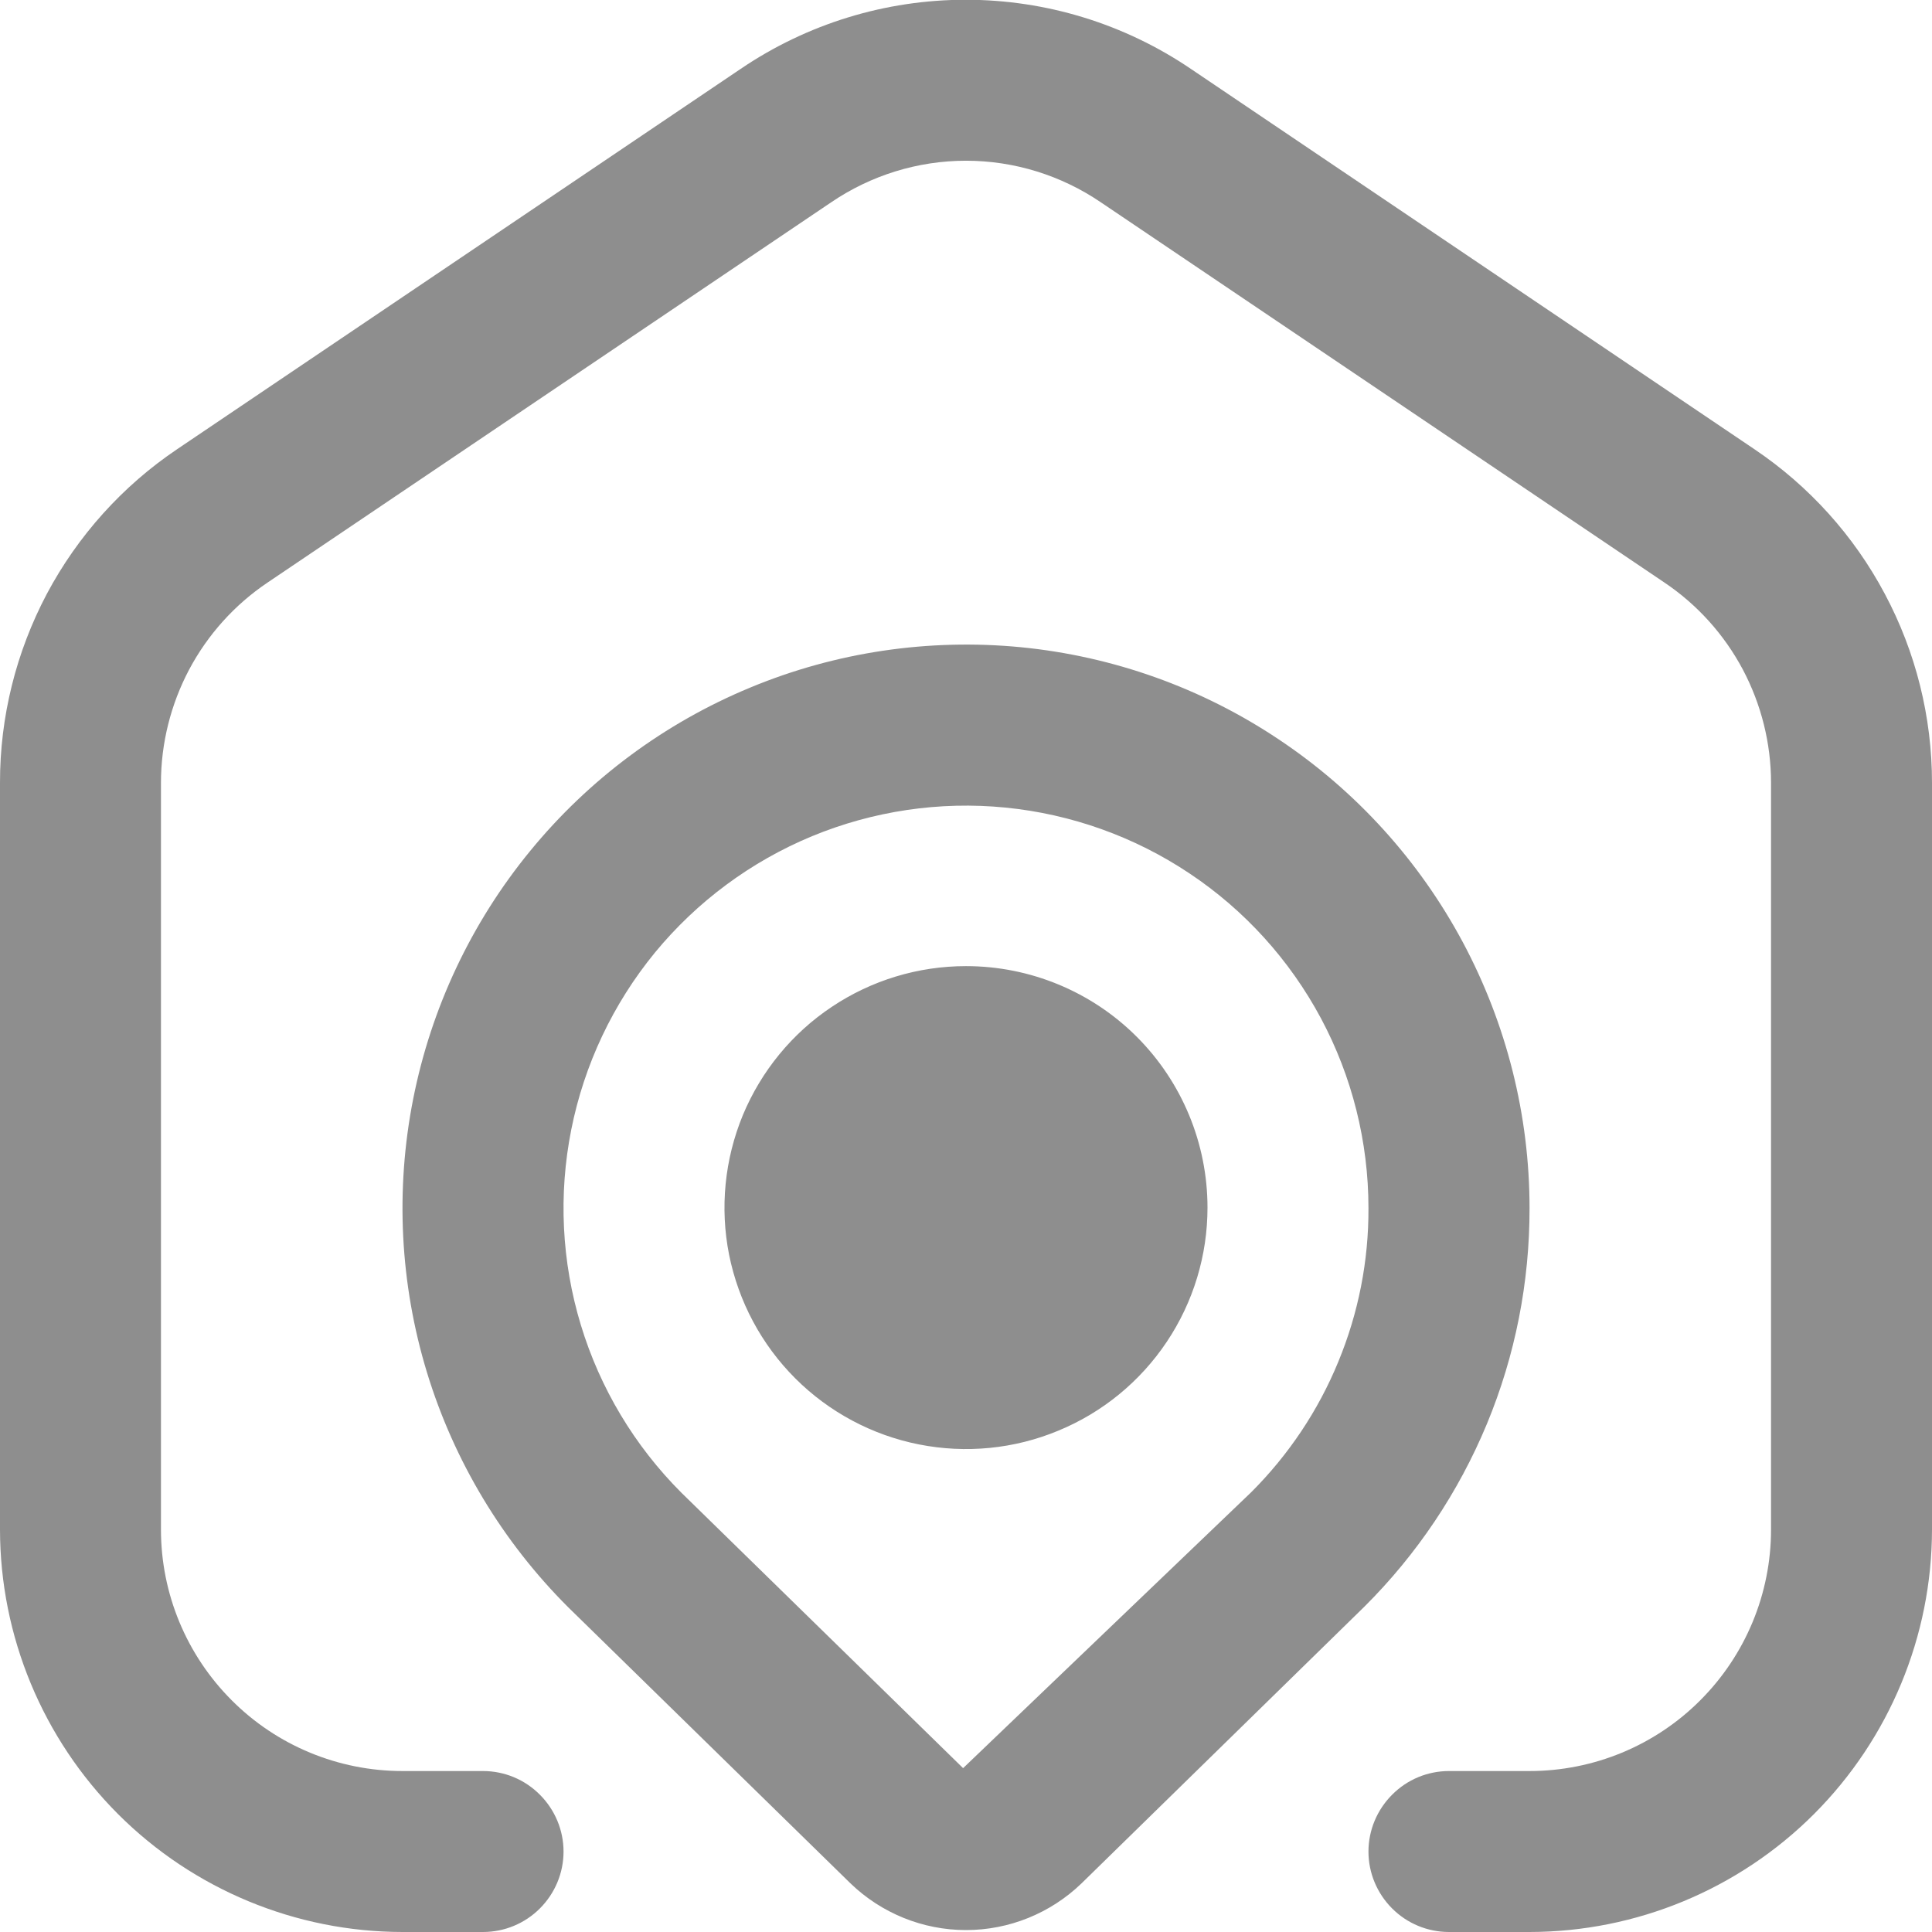 <svg width="16" height="16" viewBox="0 0 16 16" fill="none" xmlns="http://www.w3.org/2000/svg">
<g clip-path="url(#clip0_120_278)">
<path d="M16 6.483V12.667C15.999 13.551 15.647 14.398 15.023 15.023C14.398 15.648 13.55 15.999 12.667 16H12C11.823 16 11.654 15.93 11.529 15.805C11.404 15.68 11.333 15.511 11.333 15.334C11.333 15.157 11.404 14.988 11.529 14.863C11.654 14.737 11.823 14.667 12 14.667H12.667C13.197 14.667 13.706 14.457 14.081 14.081C14.456 13.706 14.667 13.198 14.667 12.667V6.483C14.667 6.156 14.586 5.833 14.433 5.544C14.279 5.255 14.057 5.008 13.785 4.825L9.119 1.677C8.789 1.452 8.399 1.331 8 1.331C7.601 1.331 7.211 1.452 6.881 1.677L2.215 4.825C1.943 5.008 1.721 5.255 1.567 5.544C1.414 5.833 1.333 6.156 1.333 6.483V12.667C1.333 13.198 1.544 13.706 1.919 14.081C2.294 14.457 2.803 14.667 3.333 14.667H4C4.177 14.667 4.346 14.737 4.471 14.863C4.596 14.988 4.667 15.157 4.667 15.334C4.667 15.511 4.596 15.68 4.471 15.805C4.346 15.93 4.177 16 4 16H3.333C2.45 15.999 1.602 15.648 0.977 15.023C0.353 14.398 0.001 13.551 2.61138e-06 12.667V6.483C-0.001 5.938 0.133 5.4 0.388 4.918C0.644 4.437 1.014 4.025 1.467 3.72L6.133 0.571C6.684 0.197 7.333 -0.002 7.998 -0.002C8.663 -0.002 9.312 0.197 9.863 0.571L14.529 3.72C14.982 4.025 15.353 4.436 15.609 4.918C15.866 5.4 16 5.937 16 6.483ZM12.667 10.005C12.668 10.618 12.549 11.225 12.314 11.792C12.079 12.358 11.735 12.872 11.3 13.305L8.957 15.597C8.7 15.845 8.357 15.984 8 15.984C7.643 15.984 7.3 15.845 7.043 15.597L4.705 13.31C4.162 12.768 3.76 12.1 3.536 11.366C3.312 10.631 3.273 9.853 3.422 9.1C3.571 8.347 3.903 7.642 4.39 7.048C4.876 6.454 5.502 5.989 6.211 5.695C6.92 5.4 7.691 5.286 8.455 5.36C9.219 5.435 9.953 5.697 10.591 6.124C11.23 6.55 11.753 7.127 12.115 7.804C12.477 8.482 12.667 9.237 12.667 10.005ZM11.333 10.005C11.333 9.457 11.198 8.917 10.94 8.434C10.681 7.95 10.308 7.538 9.852 7.234C9.396 6.929 8.872 6.742 8.327 6.688C7.781 6.634 7.231 6.716 6.725 6.925C6.218 7.135 5.771 7.467 5.423 7.89C5.076 8.314 4.838 8.817 4.731 9.355C4.624 9.892 4.651 10.448 4.81 10.972C4.969 11.497 5.255 11.974 5.643 12.362L7.976 14.643L10.363 12.357C10.672 12.048 10.917 11.682 11.083 11.278C11.25 10.874 11.335 10.442 11.333 10.005ZM10 10.001C10 10.396 9.883 10.783 9.663 11.112C9.443 11.441 9.131 11.697 8.765 11.848C8.4 12 7.998 12.039 7.61 11.962C7.222 11.885 6.865 11.694 6.586 11.415C6.306 11.135 6.116 10.779 6.038 10.391C5.961 10.003 6.001 9.601 6.152 9.235C6.304 8.87 6.56 8.557 6.889 8.338C7.218 8.118 7.604 8.001 8 8.001C8.53 8.001 9.039 8.211 9.414 8.586C9.789 8.961 10 9.47 10 10.001Z" fill="#8E8E8E"/>
</g>
<defs>
<clipPath id="clip0_120_278">
<rect width="16" height="16" fill="white"/>
</clipPath>
</defs>
</svg>
